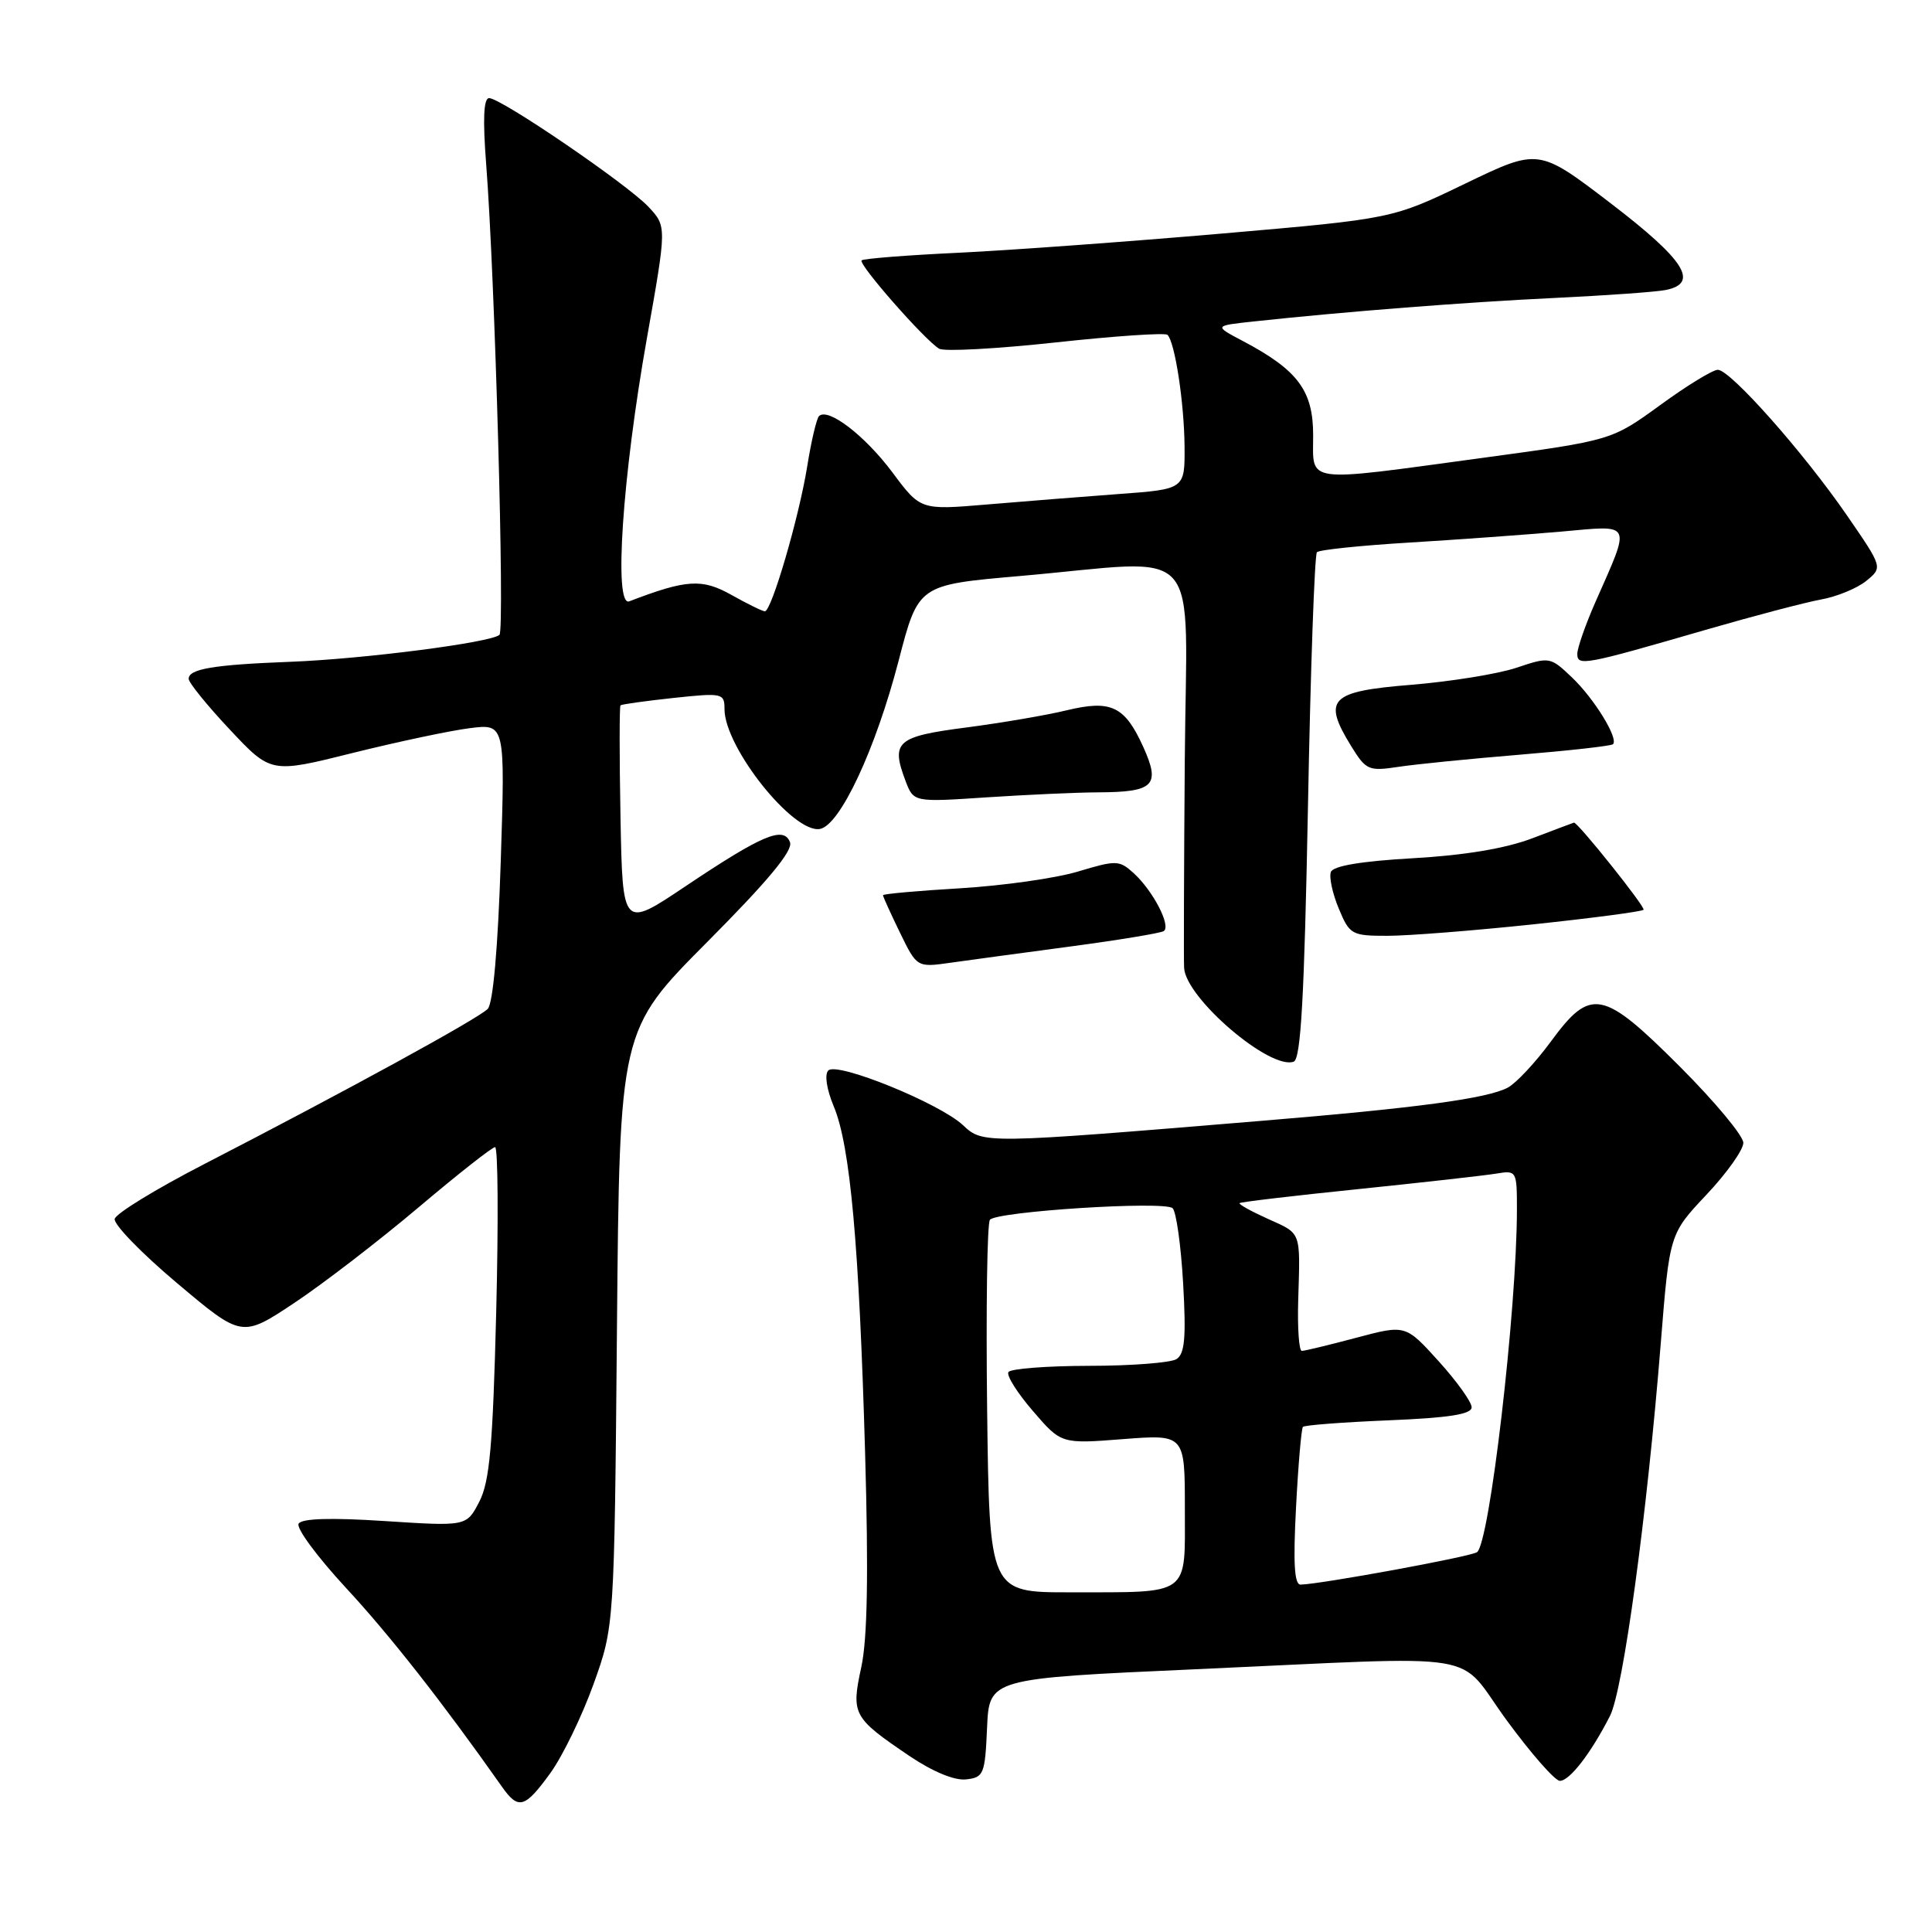 <?xml version="1.0" encoding="UTF-8" standalone="no"?>
<!DOCTYPE svg PUBLIC "-//W3C//DTD SVG 1.1//EN" "http://www.w3.org/Graphics/SVG/1.1/DTD/svg11.dtd" >
<svg xmlns="http://www.w3.org/2000/svg" xmlns:xlink="http://www.w3.org/1999/xlink" version="1.1" viewBox="0 0 256 256">
 <g >
 <path fill="currentColor"
d=" M 72.92 234.95 C 74.53 232.73 77.10 227.44 78.63 223.20 C 81.40 215.50 81.40 215.50 81.75 176.00 C 82.10 136.50 82.10 136.50 93.69 124.84 C 101.78 116.71 105.10 112.71 104.68 111.60 C 103.84 109.42 101.02 110.61 90.78 117.47 C 82.50 123.02 82.50 123.02 82.22 108.37 C 82.07 100.31 82.07 93.60 82.22 93.46 C 82.38 93.32 85.54 92.88 89.25 92.48 C 95.74 91.79 96.00 91.85 96.00 93.96 C 96.00 99.03 105.13 110.49 108.65 109.84 C 111.32 109.35 116.03 99.26 119.08 87.52 C 121.68 77.50 121.68 77.50 135.09 76.33 C 159.89 74.17 157.21 71.18 156.99 100.75 C 156.88 114.91 156.84 127.29 156.90 128.25 C 157.13 132.28 168.34 141.85 171.43 140.67 C 172.37 140.30 172.83 132.10 173.31 106.96 C 173.65 88.68 174.19 73.48 174.50 73.17 C 174.81 72.85 180.34 72.28 186.78 71.89 C 193.23 71.50 202.26 70.84 206.87 70.44 C 216.43 69.59 216.15 69.00 211.36 79.87 C 210.06 82.83 209.00 85.88 209.00 86.64 C 209.00 88.30 209.90 88.13 226.00 83.46 C 232.32 81.63 239.20 79.82 241.28 79.44 C 243.37 79.07 246.06 77.96 247.28 76.98 C 249.48 75.19 249.48 75.19 244.77 68.35 C 239.01 59.97 229.28 49.00 227.62 49.00 C 226.95 49.00 223.51 51.10 219.98 53.68 C 213.55 58.35 213.55 58.35 196.53 60.66 C 172.51 63.92 174.00 64.12 174.00 57.69 C 174.00 51.75 171.98 49.04 164.67 45.18 C 160.84 43.16 160.84 43.16 166.17 42.59 C 178.22 41.29 194.23 40.04 206.00 39.48 C 212.88 39.15 219.51 38.68 220.75 38.42 C 225.19 37.51 223.24 34.45 213.44 26.95 C 203.88 19.64 203.88 19.64 194.19 24.31 C 184.50 28.99 184.50 28.99 162.00 30.94 C 149.62 32.01 133.89 33.16 127.04 33.49 C 120.19 33.81 114.40 34.27 114.17 34.50 C 113.68 34.99 122.60 45.14 124.45 46.21 C 125.13 46.60 132.09 46.22 139.92 45.37 C 147.75 44.52 154.40 44.07 154.70 44.37 C 155.69 45.36 156.91 53.37 156.96 59.16 C 157.00 64.82 157.00 64.82 148.25 65.46 C 143.44 65.82 135.56 66.44 130.74 66.85 C 121.97 67.59 121.97 67.59 118.24 62.58 C 114.59 57.70 109.71 53.96 108.52 55.14 C 108.20 55.47 107.49 58.46 106.96 61.80 C 105.87 68.56 102.23 81.00 101.35 81.00 C 101.03 81.00 99.04 80.02 96.92 78.83 C 93.02 76.64 90.97 76.77 83.38 79.68 C 81.30 80.48 82.46 63.13 85.73 44.75 C 88.35 30.00 88.35 30.00 85.93 27.41 C 83.13 24.42 66.39 13.00 64.81 13.00 C 64.08 13.00 63.96 15.81 64.42 21.75 C 65.58 36.66 66.90 83.47 66.18 84.12 C 65.07 85.14 48.18 87.32 38.50 87.69 C 28.30 88.08 25.00 88.63 25.00 89.95 C 25.00 90.45 27.45 93.48 30.45 96.67 C 35.90 102.48 35.90 102.48 46.70 99.78 C 52.64 98.30 59.62 96.82 62.22 96.49 C 66.94 95.89 66.94 95.89 66.35 114.19 C 65.98 125.62 65.33 132.95 64.63 133.68 C 63.43 134.94 46.03 144.47 27.00 154.28 C 20.68 157.54 15.36 160.79 15.20 161.51 C 15.03 162.22 18.75 166.06 23.47 170.03 C 32.05 177.26 32.05 177.26 39.02 172.63 C 42.85 170.08 50.24 164.39 55.44 160.00 C 60.64 155.60 65.22 152.00 65.60 152.00 C 65.99 152.00 66.05 161.84 65.75 173.86 C 65.30 191.64 64.88 196.33 63.51 198.98 C 61.82 202.25 61.82 202.25 51.02 201.55 C 43.85 201.08 40.00 201.20 39.57 201.89 C 39.21 202.47 42.04 206.29 45.84 210.40 C 51.65 216.67 58.63 225.56 66.51 236.75 C 68.69 239.85 69.54 239.61 72.92 234.95 Z  M 130.79 228.95 C 131.08 222.41 131.08 222.41 158.29 221.19 C 197.82 219.42 192.78 218.59 199.66 227.97 C 202.87 232.35 206.03 235.95 206.68 235.97 C 207.96 236.00 210.79 232.35 213.33 227.37 C 215.08 223.94 218.23 200.85 220.06 178.00 C 221.22 163.50 221.22 163.50 226.11 158.31 C 228.80 155.46 231.00 152.36 231.00 151.43 C 231.00 150.50 227.23 145.98 222.63 141.37 C 212.35 131.09 210.79 130.79 205.49 138.02 C 203.46 140.78 200.90 143.52 199.80 144.11 C 197.08 145.56 187.84 146.81 167.00 148.53 C 130.33 151.57 130.24 151.57 127.60 149.09 C 124.50 146.19 110.93 140.67 109.76 141.84 C 109.23 142.37 109.53 144.32 110.48 146.61 C 112.66 151.81 113.84 164.94 114.63 192.50 C 115.09 208.53 114.94 217.13 114.13 220.88 C 112.77 227.17 113.00 227.59 120.48 232.66 C 123.58 234.75 126.46 235.95 128.00 235.78 C 130.35 235.52 130.52 235.11 130.79 228.95 Z  M 141.94 125.40 C 148.24 124.56 153.75 123.65 154.19 123.38 C 155.23 122.74 152.78 118.02 150.20 115.68 C 148.31 113.97 147.90 113.96 142.85 115.48 C 139.91 116.37 132.89 117.36 127.25 117.70 C 121.61 118.03 117.00 118.45 117.00 118.62 C 117.00 118.80 118.01 121.03 119.25 123.58 C 121.50 128.20 121.50 128.20 126.00 127.56 C 128.47 127.21 135.65 126.24 141.94 125.40 Z  M 203.07 122.49 C 210.92 121.66 217.54 120.79 217.78 120.55 C 218.09 120.24 209.11 109.00 208.56 109.00 C 208.53 109.00 206.05 109.93 203.06 111.07 C 199.48 112.43 194.08 113.33 187.22 113.72 C 180.40 114.11 176.66 114.73 176.35 115.54 C 176.09 116.21 176.56 118.39 177.39 120.38 C 178.83 123.85 179.11 124.00 183.84 124.00 C 186.56 124.00 195.21 123.32 203.07 122.49 Z  M 145.50 104.99 C 152.91 104.96 153.79 104.08 151.51 99.02 C 149.04 93.55 147.24 92.69 141.29 94.13 C 138.66 94.77 132.68 95.79 128.01 96.40 C 118.80 97.59 118.02 98.28 119.99 103.48 C 121.06 106.30 121.06 106.30 130.78 105.65 C 136.13 105.30 142.75 105.00 145.50 104.99 Z  M 201.40 100.00 C 207.95 99.46 213.50 98.84 213.73 98.61 C 214.49 97.85 211.23 92.55 208.28 89.75 C 205.42 87.03 205.32 87.01 200.94 88.48 C 198.50 89.30 192.22 90.31 187.00 90.74 C 176.20 91.61 175.20 92.63 179.04 98.87 C 181.01 102.06 181.35 102.21 185.31 101.61 C 187.61 101.26 194.86 100.54 201.40 100.00 Z  M 130.80 186.75 C 130.64 173.41 130.80 162.11 131.17 161.63 C 132.03 160.52 154.22 159.10 155.37 160.09 C 155.85 160.51 156.48 164.97 156.77 170.02 C 157.18 177.22 156.99 179.39 155.89 180.09 C 155.13 180.57 149.91 180.98 144.31 180.98 C 138.70 180.99 133.89 181.36 133.62 181.81 C 133.34 182.25 134.80 184.58 136.87 186.97 C 140.62 191.33 140.62 191.33 148.81 190.69 C 157.00 190.06 157.00 190.06 157.00 199.91 C 157.00 211.62 157.89 210.97 141.80 210.99 C 131.10 211.00 131.10 211.00 130.80 186.75 Z  M 171.73 199.75 C 172.02 194.11 172.44 189.31 172.64 189.07 C 172.85 188.84 177.96 188.45 184.01 188.20 C 192.01 187.87 195.00 187.40 195.00 186.47 C 195.00 185.77 193.03 183.02 190.62 180.36 C 186.24 175.52 186.24 175.52 179.71 177.26 C 176.11 178.22 172.87 179.00 172.50 179.00 C 172.12 179.00 171.91 175.96 172.02 172.25 C 172.30 163.03 172.48 163.52 167.99 161.50 C 165.78 160.50 164.10 159.57 164.25 159.42 C 164.40 159.27 171.49 158.43 180.01 157.56 C 188.53 156.68 196.74 155.76 198.25 155.51 C 200.96 155.06 201.00 155.13 201.00 160.28 C 200.99 173.57 197.36 204.66 195.70 205.68 C 194.71 206.30 175.07 209.90 172.34 209.97 C 171.51 209.99 171.34 207.16 171.73 199.75 Z "/>
</g>
</svg>